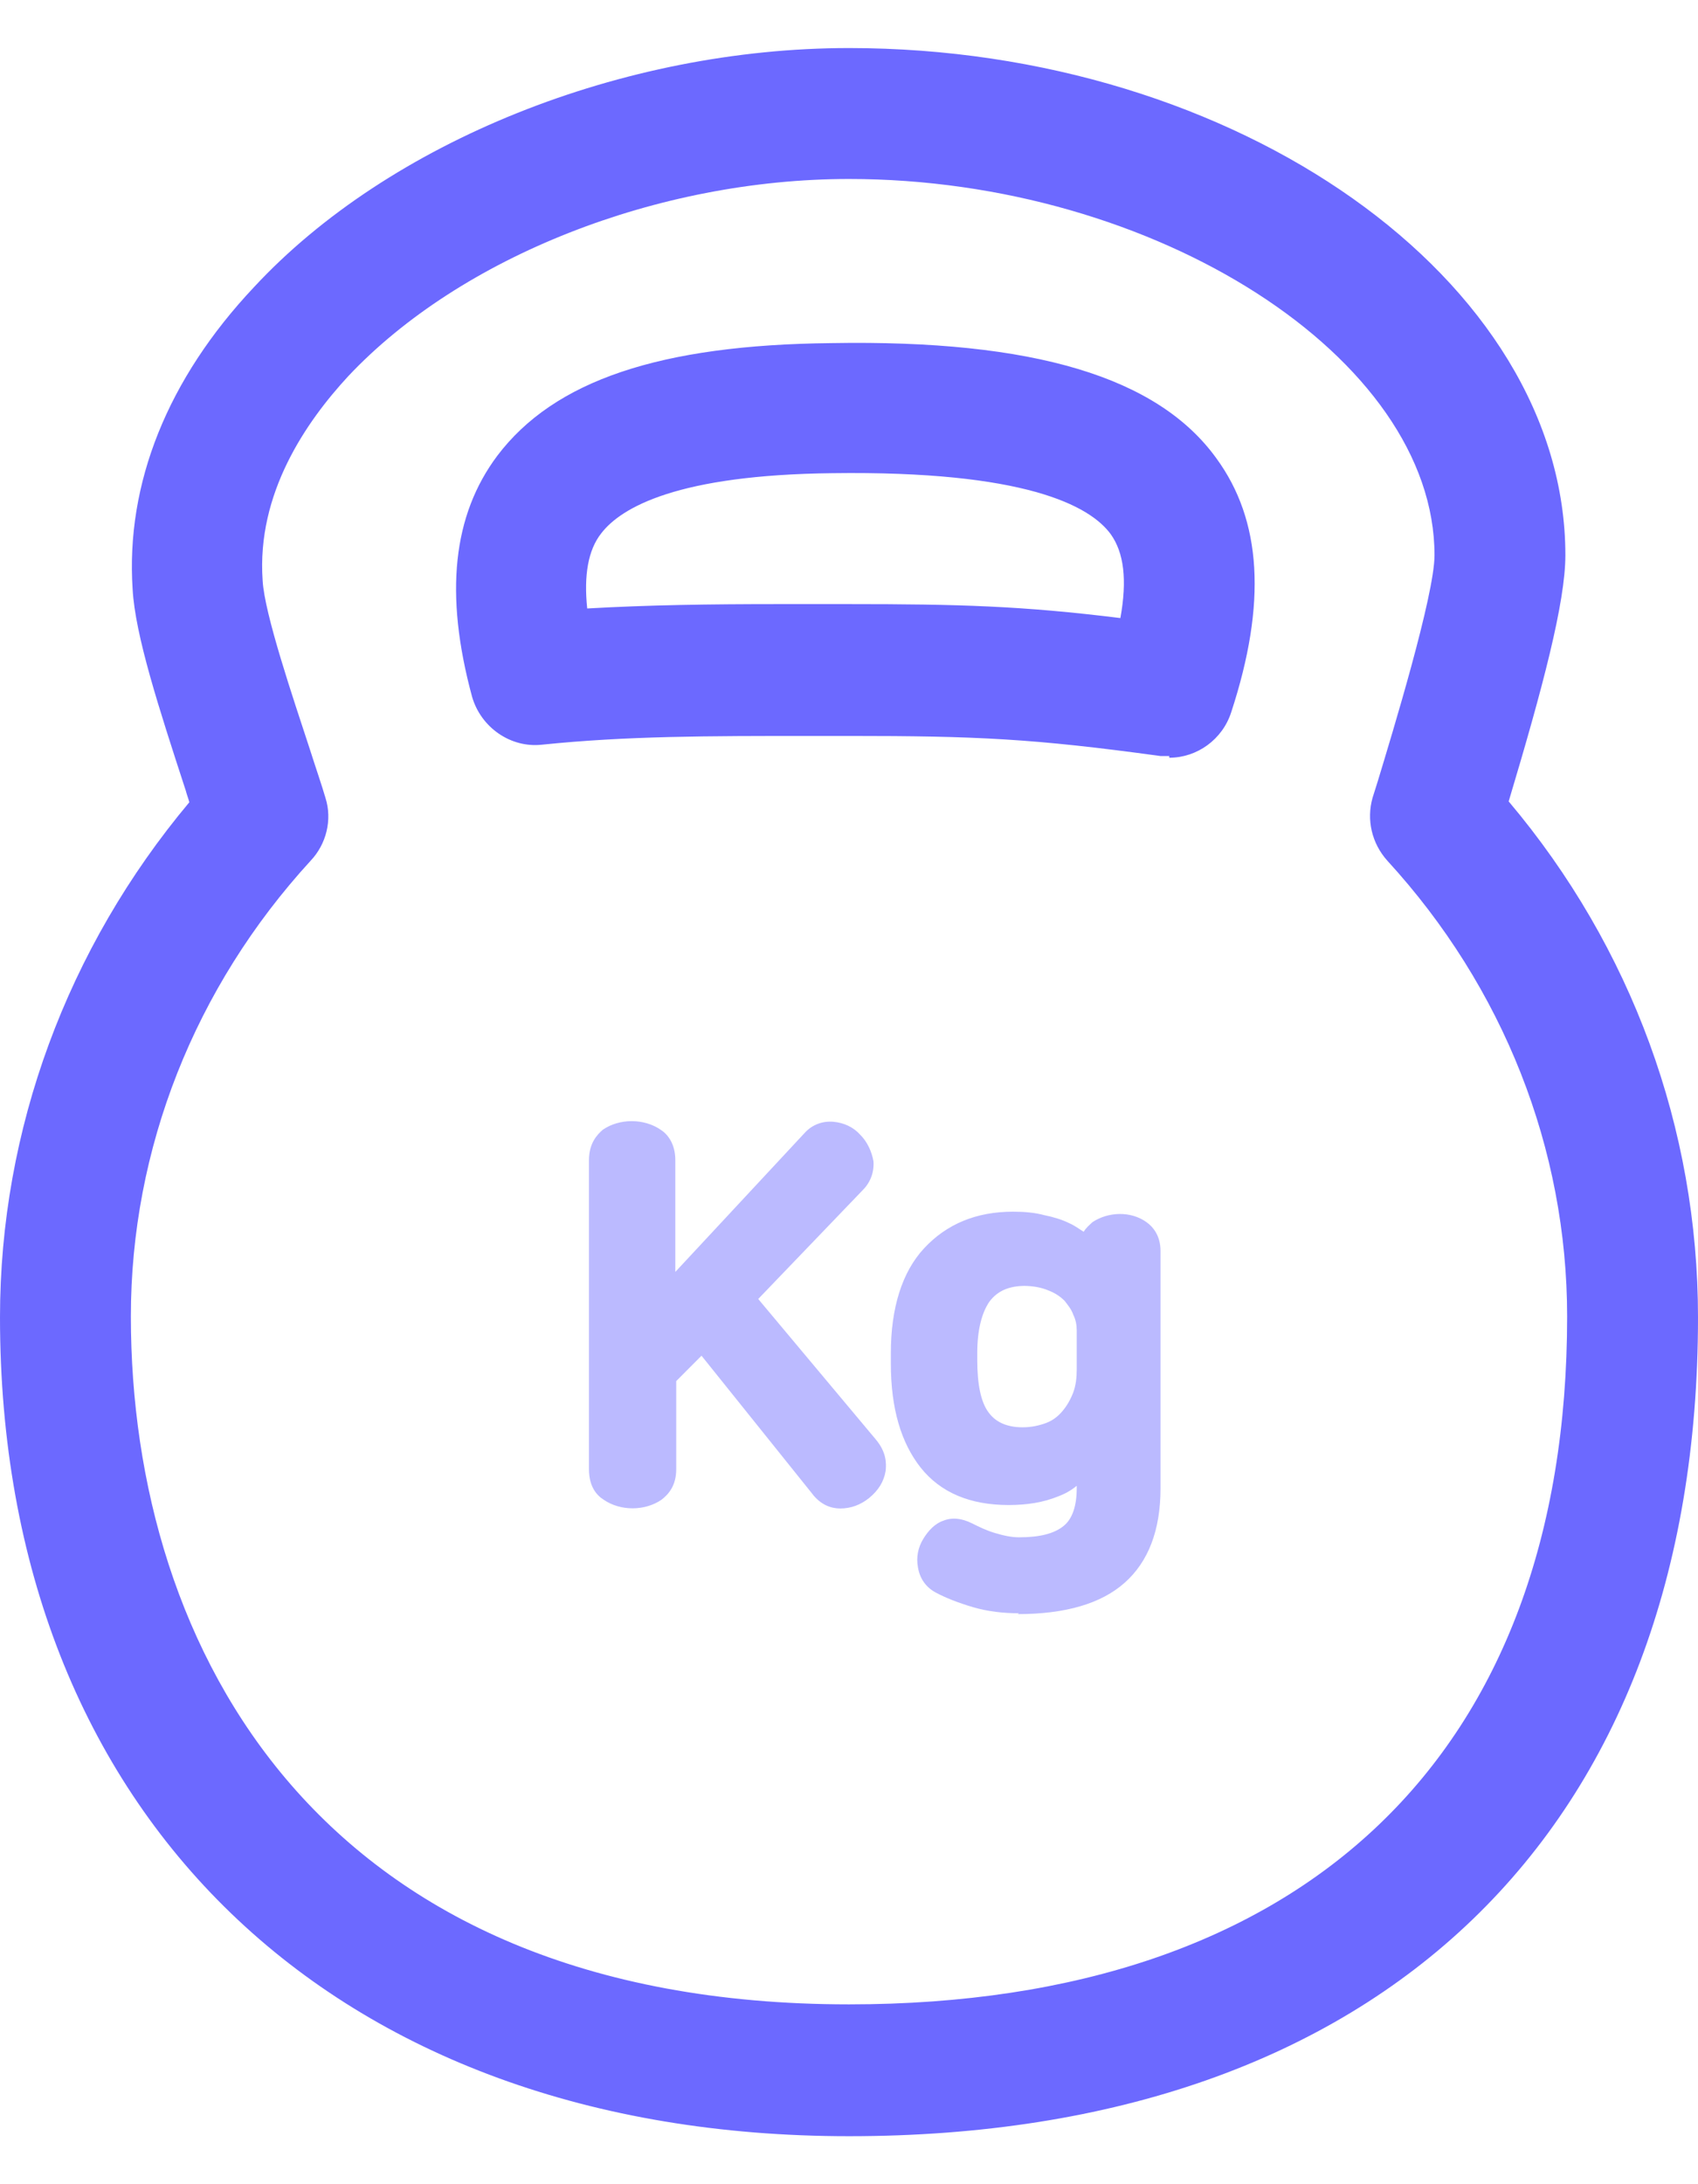 <svg width="28" height="36" viewBox="0 0 28 36" fill="none" xmlns="http://www.w3.org/2000/svg">
<g clip-path="url(#clip0_4658_13065)">
<path d="M14 35.209C5.496 35.209 0 29.914 0 21.712C0 18.619 1.108 15.626 3.122 13.223C3.108 13.166 3.079 13.094 3.065 13.036C2.619 11.669 2.23 10.475 2.187 9.712C2.072 7.971 2.763 6.245 4.187 4.734C6.417 2.331 10.273 0.792 14 0.792C20.403 0.792 25.813 4.619 25.813 9.151C25.813 9.928 25.439 11.338 24.878 13.209C26.907 15.612 28 18.605 28 21.712C28 30.173 22.763 35.209 14 35.209ZM14 2.95C10.849 2.95 7.597 4.23 5.741 6.202C5.05 6.95 4.23 8.13 4.331 9.568C4.36 10.115 4.835 11.511 5.108 12.345C5.209 12.662 5.309 12.95 5.367 13.151C5.482 13.511 5.381 13.914 5.122 14.187C3.209 16.273 2.158 18.935 2.158 21.698C2.158 27.18 5.266 33.036 14 33.036C21.525 33.036 25.842 28.907 25.842 21.698C25.842 18.935 24.791 16.273 22.878 14.187C22.619 13.899 22.532 13.511 22.633 13.151L22.719 12.878C22.95 12.115 23.655 9.813 23.655 9.151C23.655 5.899 19.05 2.95 14 2.95ZM19.281 12.461C19.281 12.461 19.18 12.461 19.137 12.461C17.036 12.173 16.101 12.13 14 12.13H13.396C11.64 12.13 10.345 12.13 8.935 12.274C8.417 12.331 7.928 11.986 7.784 11.482C7.324 9.784 7.468 8.489 8.201 7.511C9.137 6.274 10.878 5.684 13.712 5.655C17.05 5.597 19.093 6.216 20.058 7.554C20.806 8.576 20.892 9.943 20.302 11.741C20.158 12.187 19.741 12.489 19.281 12.489V12.461ZM12.849 9.957C13.022 9.957 13.209 9.957 13.381 9.957H13.986C15.827 9.957 16.849 9.986 18.475 10.187C18.59 9.554 18.532 9.108 18.317 8.806C17.971 8.331 16.892 7.756 13.727 7.799C11.18 7.827 10.245 8.36 9.914 8.791C9.698 9.065 9.626 9.482 9.683 10.029C10.691 9.971 11.698 9.957 12.849 9.957Z" fill="#6C69FF"/>
<path d="M10.446 18.677C10.59 18.677 10.719 18.72 10.82 18.792C10.921 18.864 10.978 18.979 10.978 19.137V21.425L13.41 18.806C13.511 18.705 13.611 18.662 13.741 18.677C13.87 18.677 13.985 18.734 14.072 18.835C14.172 18.936 14.216 19.036 14.23 19.166C14.23 19.295 14.201 19.396 14.115 19.497L12.273 21.41L14.316 23.842C14.431 23.971 14.475 24.101 14.446 24.23C14.431 24.36 14.359 24.475 14.244 24.561C14.129 24.648 14.014 24.691 13.885 24.705C13.755 24.72 13.64 24.648 13.539 24.518L11.597 22.101L10.992 22.72V24.245C10.992 24.403 10.935 24.518 10.834 24.59C10.733 24.662 10.604 24.705 10.46 24.705C10.316 24.705 10.187 24.662 10.086 24.59C9.985 24.518 9.928 24.403 9.928 24.245V19.151C9.928 18.993 9.985 18.878 10.086 18.806C10.187 18.734 10.316 18.691 10.46 18.691L10.446 18.677Z" fill="#BBBAFF"/>
<path d="M13.856 24.863C13.726 24.863 13.539 24.82 13.381 24.604L11.568 22.345L11.151 22.763V24.216C11.151 24.489 11.021 24.633 10.906 24.72C10.633 24.907 10.23 24.907 9.957 24.72C9.841 24.648 9.712 24.504 9.712 24.216V19.122C9.712 18.849 9.841 18.705 9.942 18.619C10.216 18.432 10.618 18.432 10.892 18.619C11.007 18.691 11.136 18.849 11.136 19.122V20.964L13.266 18.676C13.395 18.532 13.568 18.475 13.741 18.489C13.913 18.504 14.072 18.576 14.187 18.705C14.302 18.82 14.374 18.979 14.403 19.137C14.417 19.309 14.359 19.482 14.23 19.612L12.503 21.41L14.431 23.712C14.618 23.928 14.618 24.115 14.604 24.245C14.575 24.417 14.489 24.561 14.331 24.691C14.187 24.806 14.028 24.863 13.856 24.863ZM11.597 21.813L13.669 24.389C13.755 24.504 13.841 24.518 13.87 24.504C13.957 24.504 14.043 24.475 14.129 24.403C14.216 24.331 14.259 24.259 14.273 24.187C14.273 24.158 14.287 24.072 14.187 23.957L12.043 21.396L14 19.353C14 19.353 14.072 19.238 14.072 19.166C14.072 19.079 14.028 19.007 13.957 18.95C13.899 18.878 13.827 18.849 13.741 18.849C13.669 18.835 13.611 18.863 13.554 18.921L10.805 21.871V19.122C10.805 18.993 10.762 18.95 10.719 18.921C10.575 18.82 10.331 18.82 10.172 18.921C10.144 18.95 10.086 18.993 10.086 19.122V24.216C10.086 24.345 10.129 24.389 10.172 24.417C10.331 24.518 10.561 24.518 10.719 24.417C10.748 24.389 10.805 24.345 10.805 24.216V22.619L11.611 21.799L11.597 21.813Z" fill="#BBBAFF"/>
<path d="M16.734 20.115C16.907 20.115 17.065 20.129 17.209 20.172C17.353 20.201 17.468 20.244 17.568 20.302C17.669 20.36 17.755 20.403 17.827 20.46C17.899 20.518 17.942 20.575 17.971 20.619V20.59C17.971 20.446 18.029 20.345 18.13 20.273C18.23 20.201 18.345 20.172 18.489 20.172C18.619 20.172 18.734 20.201 18.835 20.273C18.935 20.345 18.993 20.446 18.993 20.59V24.503C18.993 25.137 18.82 25.611 18.475 25.928C18.13 26.244 17.568 26.403 16.82 26.403C16.576 26.403 16.345 26.374 16.101 26.302C15.87 26.244 15.669 26.158 15.525 26.072C15.41 26.014 15.353 25.913 15.338 25.798C15.324 25.683 15.338 25.554 15.41 25.453C15.482 25.338 15.554 25.266 15.655 25.223C15.755 25.18 15.856 25.194 15.986 25.252C16.101 25.309 16.23 25.367 16.389 25.424C16.547 25.482 16.705 25.496 16.849 25.496C17.223 25.496 17.496 25.424 17.698 25.266C17.899 25.108 17.986 24.849 17.986 24.503V23.985H17.971C17.856 24.201 17.669 24.36 17.453 24.446C17.223 24.532 16.979 24.575 16.691 24.575C16.115 24.575 15.669 24.388 15.367 24.029C15.065 23.669 14.921 23.137 14.921 22.431V22.259C14.921 21.554 15.094 21.007 15.425 20.647C15.755 20.288 16.201 20.101 16.763 20.101L16.734 20.115ZM16.907 21.007C16.576 21.007 16.331 21.122 16.173 21.338C16.014 21.554 15.928 21.87 15.928 22.288V22.403C15.928 22.834 16 23.151 16.144 23.367C16.288 23.583 16.532 23.683 16.849 23.683C17.022 23.683 17.18 23.654 17.309 23.597C17.439 23.539 17.554 23.453 17.655 23.352C17.755 23.252 17.813 23.137 17.87 22.993C17.914 22.863 17.942 22.705 17.942 22.561V21.913C17.942 21.813 17.928 21.698 17.885 21.597C17.842 21.482 17.784 21.396 17.698 21.309C17.611 21.223 17.511 21.151 17.381 21.093C17.252 21.036 17.094 21.007 16.907 21.007Z" fill="#BBBAFF"/>
<path d="M16.805 26.59C16.547 26.59 16.288 26.561 16.043 26.489C15.798 26.417 15.582 26.331 15.424 26.245C15.266 26.158 15.165 26.014 15.136 25.827C15.108 25.669 15.136 25.511 15.223 25.367C15.309 25.223 15.424 25.108 15.554 25.065C15.698 25.007 15.856 25.022 16.029 25.108C16.144 25.165 16.259 25.223 16.403 25.266C16.547 25.309 16.676 25.338 16.805 25.338C17.137 25.338 17.381 25.28 17.539 25.151C17.683 25.036 17.755 24.82 17.755 24.532V24.489C17.669 24.561 17.568 24.619 17.453 24.662C17.208 24.763 16.935 24.806 16.633 24.806C16 24.806 15.511 24.604 15.18 24.187C14.863 23.784 14.69 23.223 14.69 22.475V22.302C14.69 21.554 14.877 20.964 15.237 20.576C15.611 20.173 16.101 19.971 16.705 19.971C16.892 19.971 17.064 19.986 17.223 20.029C17.367 20.058 17.511 20.101 17.626 20.158C17.726 20.201 17.798 20.259 17.87 20.302C17.913 20.23 17.971 20.187 18.014 20.144C18.273 19.971 18.647 19.957 18.906 20.144C19.007 20.216 19.137 20.36 19.137 20.619V24.532C19.137 25.223 18.935 25.741 18.547 26.086C18.158 26.432 17.568 26.604 16.777 26.604L16.805 26.59ZM15.741 25.381C15.741 25.381 15.712 25.381 15.683 25.381C15.626 25.41 15.582 25.453 15.525 25.54C15.482 25.611 15.467 25.683 15.482 25.77C15.482 25.842 15.525 25.885 15.582 25.914C15.726 26 15.914 26.072 16.129 26.13C16.345 26.187 16.575 26.216 16.791 26.216C17.496 26.216 18.014 26.072 18.331 25.799C18.633 25.525 18.791 25.093 18.791 24.504V20.59C18.791 20.489 18.748 20.446 18.719 20.417C18.575 20.317 18.36 20.331 18.216 20.417C18.187 20.446 18.144 20.475 18.144 20.59V20.763L17.87 20.791L17.813 20.719C17.813 20.719 17.755 20.648 17.698 20.59C17.64 20.547 17.568 20.504 17.482 20.446C17.395 20.389 17.28 20.36 17.165 20.331C17.036 20.302 16.892 20.288 16.734 20.288C16.23 20.288 15.827 20.446 15.525 20.777C15.223 21.108 15.065 21.611 15.065 22.259V22.432C15.065 23.079 15.194 23.583 15.467 23.914C15.726 24.245 16.115 24.403 16.647 24.403C16.906 24.403 17.137 24.36 17.338 24.288C17.525 24.216 17.669 24.086 17.77 23.899L17.827 23.813H18.115V23.986L18.129 24.504C18.129 24.921 18.014 25.223 17.77 25.41C17.539 25.597 17.223 25.683 16.805 25.683C16.633 25.683 16.46 25.655 16.288 25.597C16.115 25.54 15.971 25.482 15.856 25.424C15.813 25.41 15.77 25.396 15.726 25.396L15.741 25.381ZM16.863 23.87C16.475 23.87 16.187 23.741 16 23.482C15.827 23.237 15.741 22.892 15.741 22.417V22.302C15.741 21.856 15.827 21.496 16.014 21.252C16.201 20.978 16.503 20.849 16.892 20.849C17.093 20.849 17.28 20.878 17.439 20.95C17.597 21.022 17.726 21.093 17.827 21.194C17.928 21.295 18 21.41 18.057 21.554C18.101 21.683 18.129 21.813 18.129 21.942V22.59C18.129 22.763 18.101 22.935 18.043 23.093C17.985 23.252 17.899 23.396 17.798 23.511C17.683 23.626 17.554 23.727 17.395 23.799C17.237 23.87 17.05 23.899 16.863 23.899V23.87ZM16.906 21.194C16.633 21.194 16.446 21.28 16.316 21.453C16.187 21.64 16.115 21.928 16.115 22.302V22.417C16.115 22.806 16.172 23.108 16.302 23.28C16.417 23.439 16.604 23.525 16.863 23.525C17.007 23.525 17.137 23.496 17.252 23.453C17.367 23.41 17.453 23.338 17.525 23.252C17.597 23.165 17.654 23.065 17.698 22.95C17.741 22.834 17.755 22.705 17.755 22.576V21.928C17.755 21.842 17.741 21.755 17.698 21.669C17.669 21.583 17.611 21.511 17.554 21.439C17.482 21.367 17.395 21.309 17.28 21.266C17.18 21.223 17.036 21.194 16.878 21.194H16.906Z" fill="#BBBAFF"/>
</g>
<defs>
<clipPath id="clip0_4658_13065">
<rect width="28" height="34.417" fill="white" transform="translate(0 0.792)"/>
</clipPath>
</defs>
</svg>
